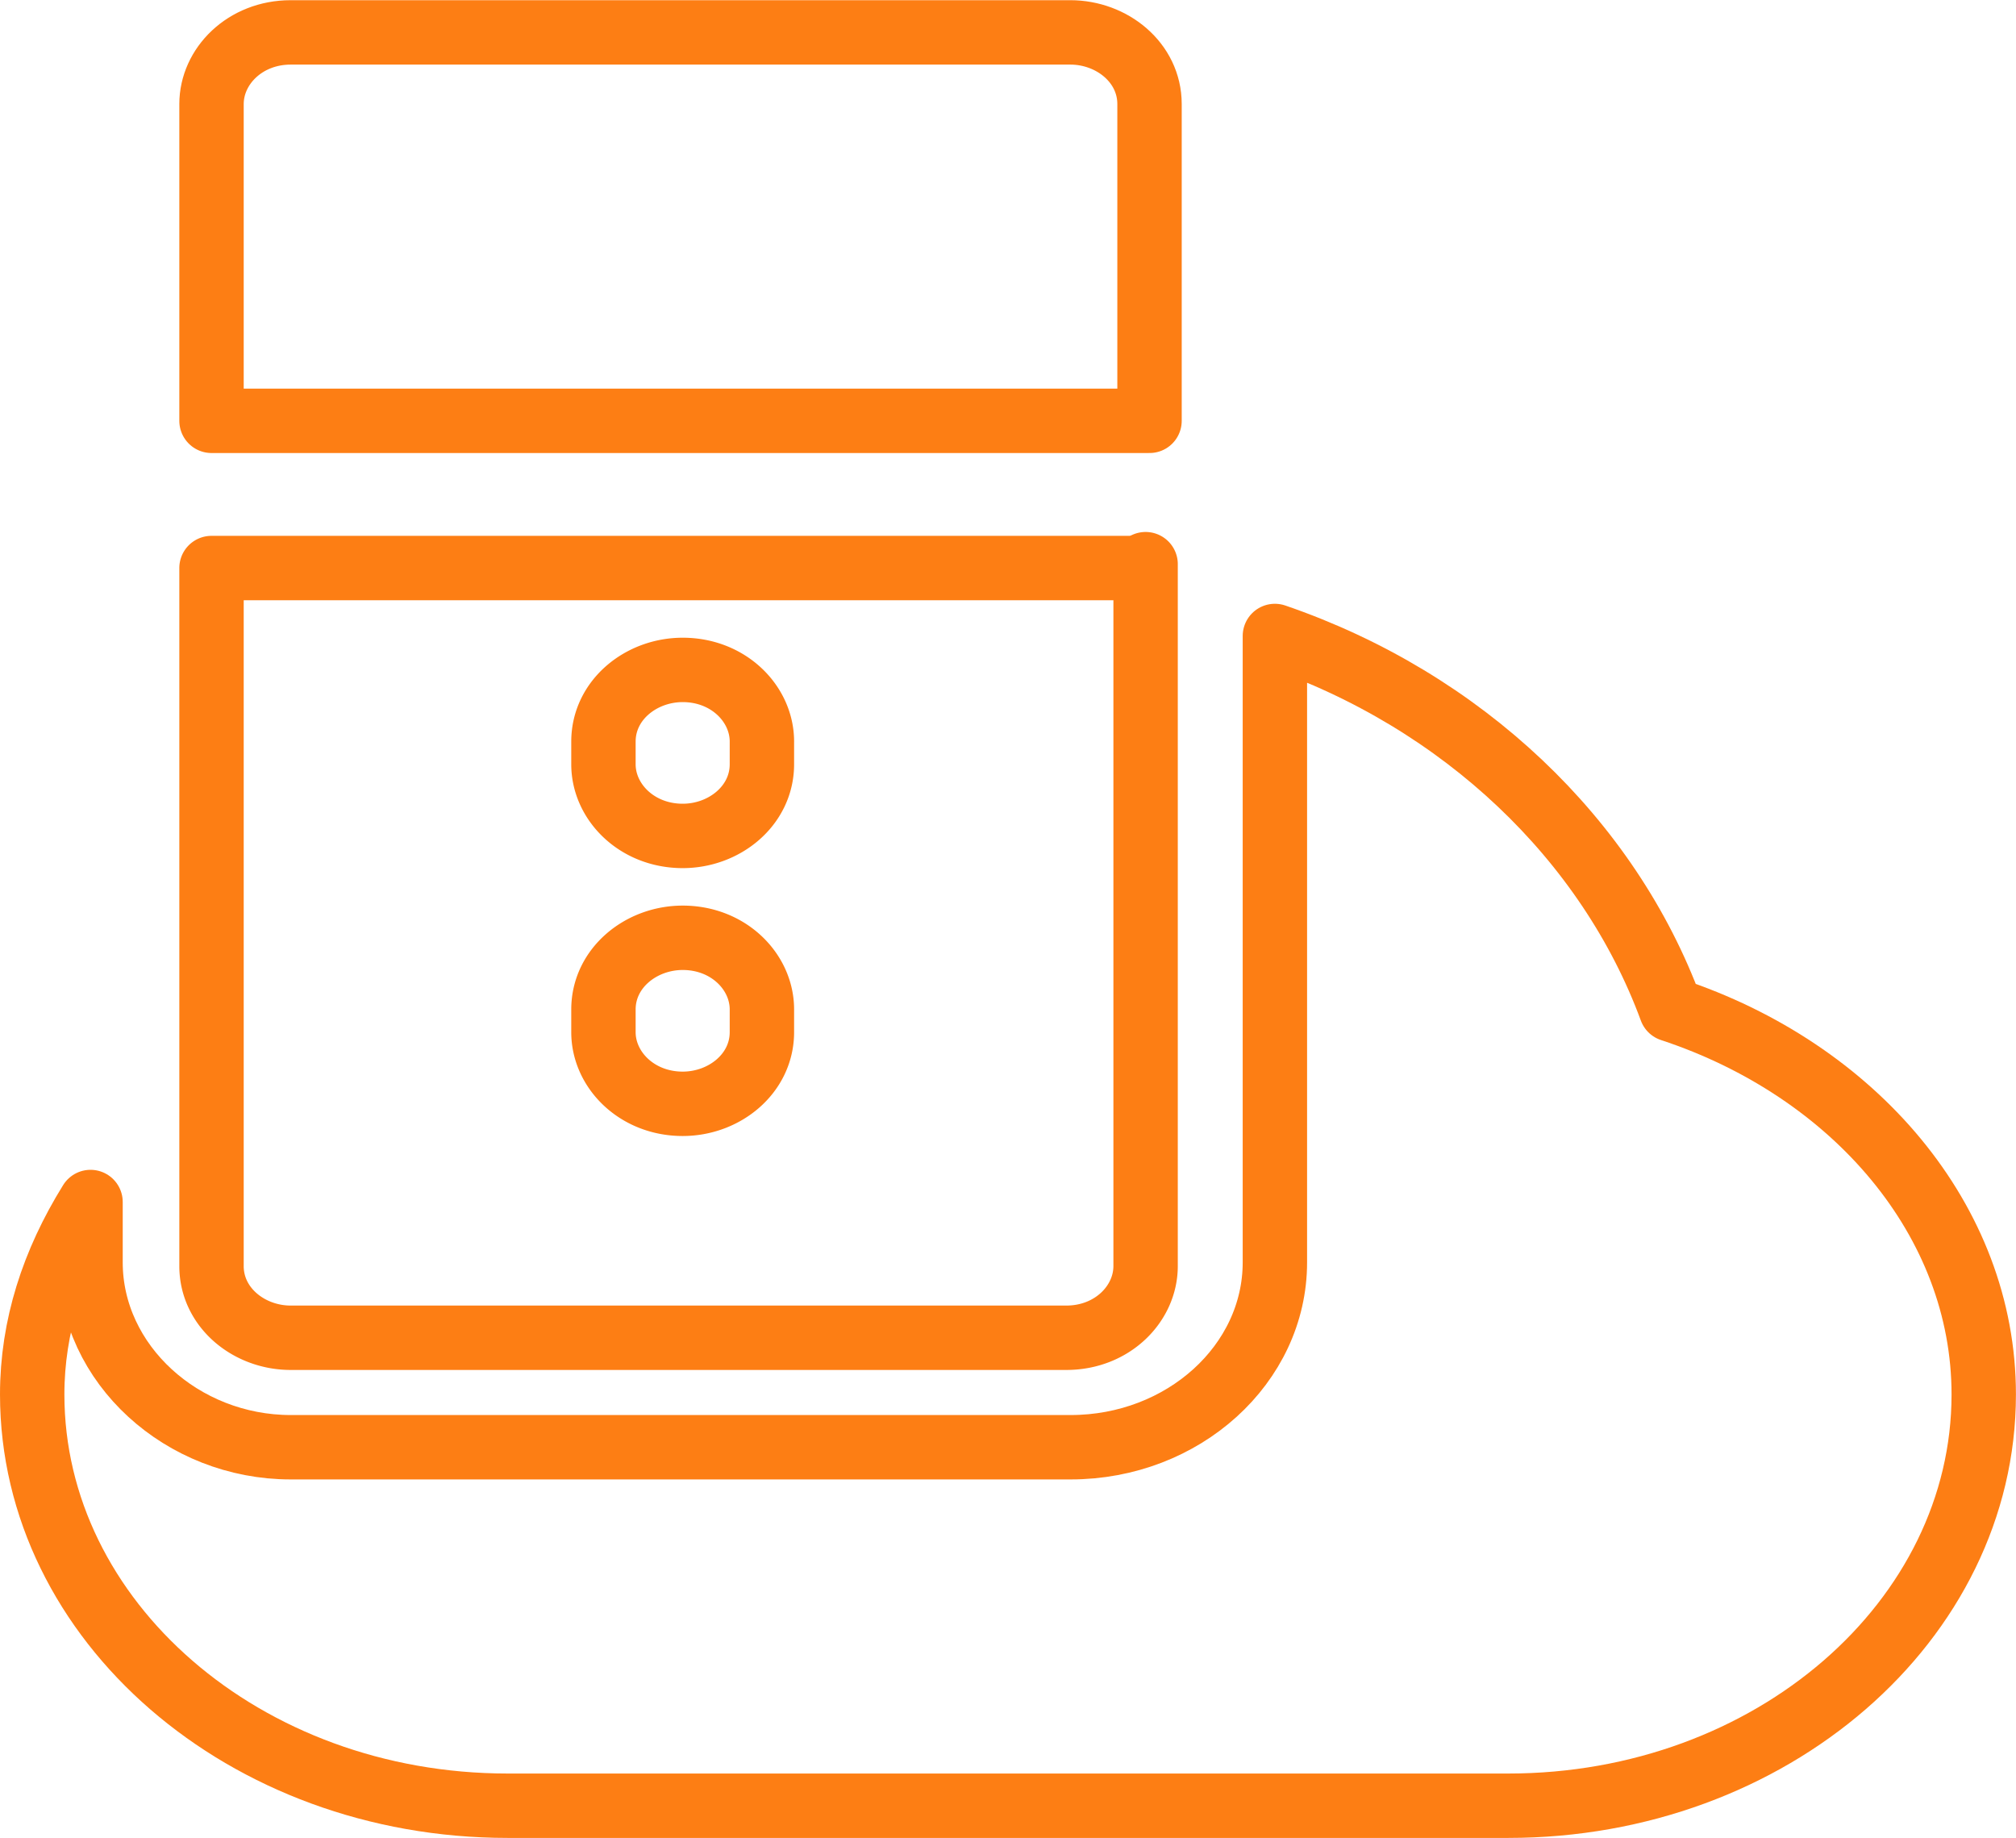 <svg id="Layer_1" data-name="Layer 1" xmlns="http://www.w3.org/2000/svg" viewBox="0 0 313.1 285.4"><defs><style>.cls-1{fill:none;stroke:#fd7e14;stroke-linejoin:round;stroke-width:10px;}</style></defs><path class="cls-1" d="M41.91,82.19H185V33c0-6.44-5.83-11.13-12.31-11.13H51.62c-7.12,0-12.3,5.27-12.3,11.13V82.19Z" transform="translate(-6.47 -16.84)"/><path class="cls-1" d="M266,173.6c-9.71-26.37-32.38-48-61.53-58v97.27c0,15.82-14.24,28.71-31.73,28.71H51.62c-16.84,0-31.09-12.89-31.09-28.71v-9.37c-5.82,9.37-9.06,19.33-9.06,29.88,0,35.16,33,63.87,73.83,63.87H240.73c40.8,0,73.83-28.71,73.83-63.87C314.56,206.42,294.49,183,266,173.6Z" transform="translate(-6.47 -16.84)"/><path class="cls-1" d="M182.44,105.05H39.32v108.4c0,6.44,5.82,11.13,12.3,11.13H172.08c7.13,0,12.31-5.27,12.31-11.13v-109A7,7,0,0,1,182.44,105.05ZM124.8,177.12c0,6.44-5.82,11.13-12.3,11.13-7.12,0-12.31-5.27-12.31-11.13V173.6c0-6.44,5.83-11.13,12.31-11.13,7.12,0,12.3,5.27,12.3,11.13Zm0-41.6c0,6.44-5.82,11.13-12.3,11.13-7.12,0-12.31-5.27-12.31-11.13V132c0-6.45,5.83-11.13,12.31-11.13,7.12,0,12.3,5.27,12.3,11.13Z" transform="translate(-6.47 -16.84)"/></svg>